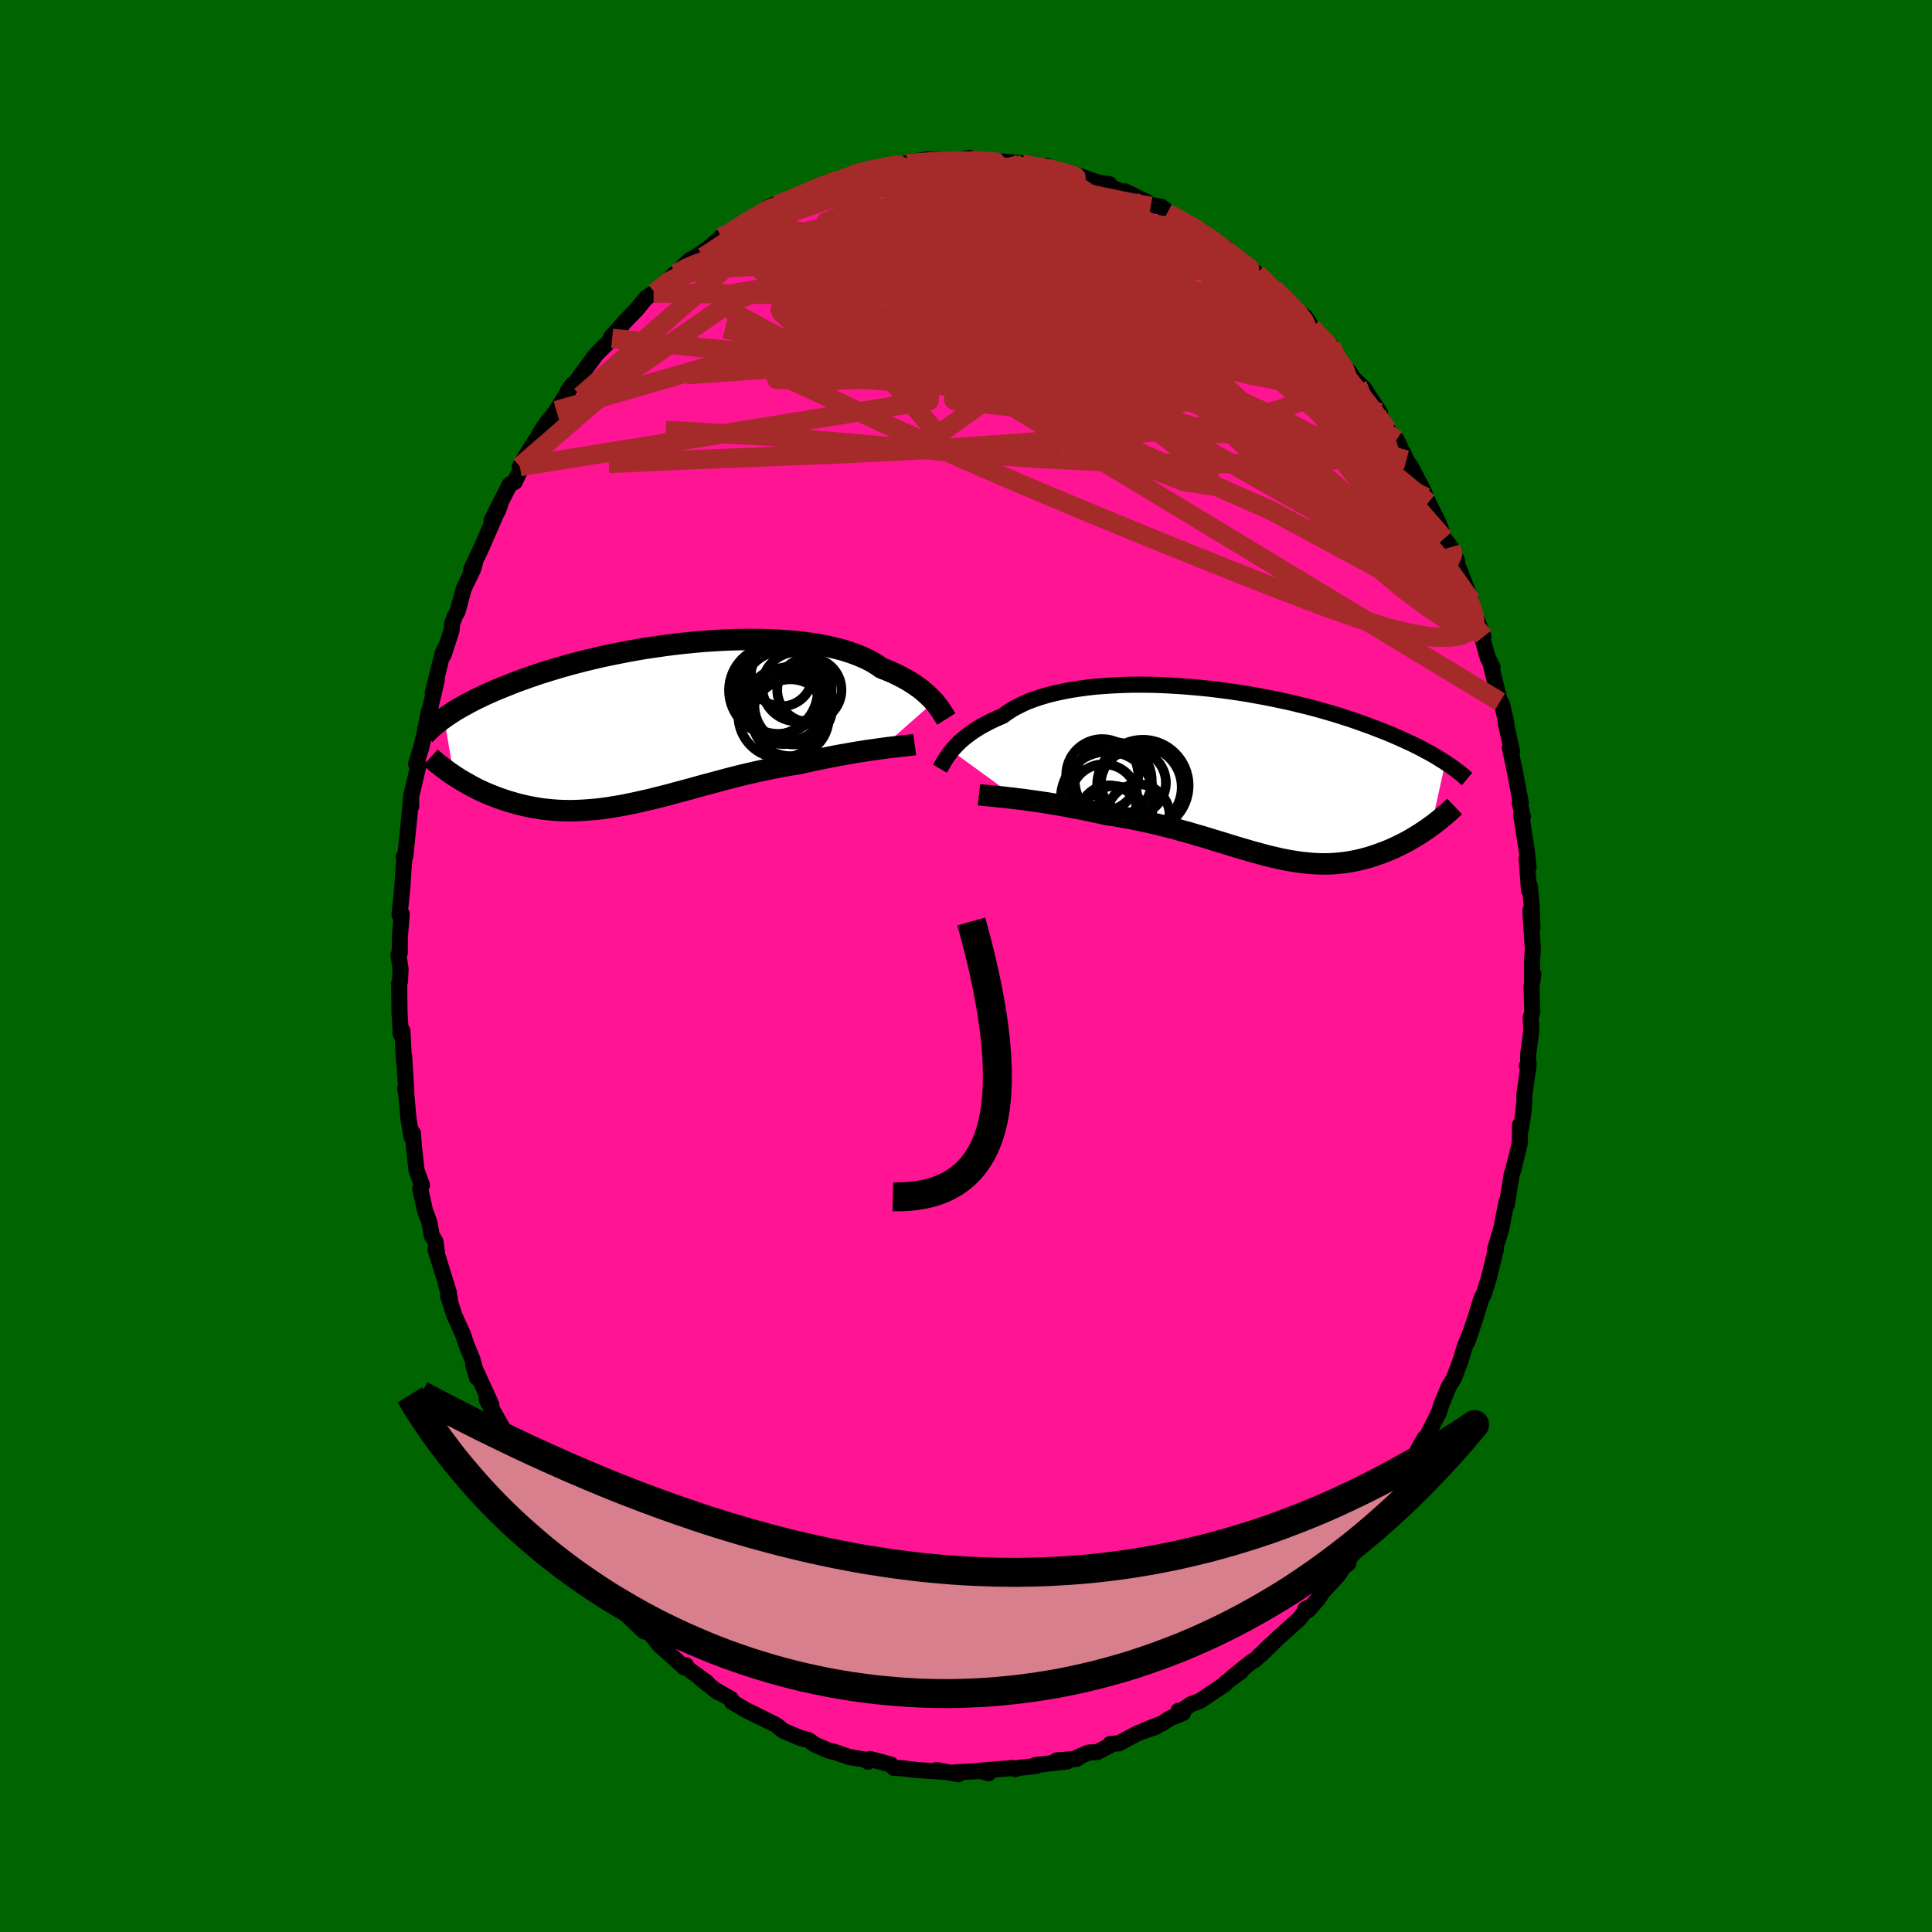 
  <svg viewBox="-100 -100 200 200" xmlns="http://www.w3.org/2000/svg" width="500" height="500" id="face-svg">
    <defs>
      <clipPath id="leftEyeClipPath">
        <polyline points="28.95,-2.32 28.73,-2.56 28.5,-2.79 28.25,-3.03 27.98,-3.27 27.69,-3.52 27.37,-3.76 27.03,-4 26.67,-4.24 26.29,-4.48 25.88,-4.71 25.45,-4.94 25,-5.16 24.53,-5.38 24.03,-5.59 23.51,-5.79 23.07,-6.1 22.58,-6.4 22.06,-6.68 21.49,-6.94 20.88,-7.19 20.23,-7.42 19.54,-7.64 18.82,-7.83 18.06,-8.01 17.26,-8.17 16.44,-8.31 15.59,-8.43 14.71,-8.53 13.81,-8.61 12.88,-8.67 11.94,-8.72 10.98,-8.74 10.01,-8.75 9.02,-8.74 8.03,-8.72 7.03,-8.68 6.03,-8.62 5.02,-8.55 4.02,-8.46 3.02,-8.36 2.03,-8.25 1.04,-8.12 0.07,-7.98 -0.9,-7.84 -1.85,-7.68 -2.78,-7.51 -3.7,-7.33 -4.6,-7.15 -5.49,-6.96 -6.35,-6.76 -7.19,-6.56 -8,-6.35 -8.8,-6.14 -9.57,-5.92 -10.32,-5.7 -11.04,-5.48 -11.74,-5.26 -12.41,-5.04 -13.06,-4.81 -13.68,-4.59 -14.29,-4.37 -14.87,-4.14 -15.42,-3.92 -15.96,-3.7 -16.48,-3.49 -16.97,-3.27 -17.45,-3.06 -17.91,-2.84 -18.35,-2.63 -18.77,-2.42 -19.17,-2.21 -19.55,-2 -19.92,-1.8 -20.27,-1.6 -20.61,-1.4 -20.92,-1.2 -21.22,-1 -21.51,-0.81 -21.78,-0.62 -20.76,5.33 -20.48,5.51 -20.19,5.7 -19.88,5.88 -19.57,6.06 -19.25,6.24 -18.93,6.42 -18.59,6.6 -18.25,6.77 -17.9,6.94 -17.54,7.1 -17.17,7.26 -16.79,7.41 -16.41,7.56 -16.02,7.7 -15.62,7.84 -15.21,7.98 -14.78,8.1 -14.35,8.23 -13.91,8.34 -13.46,8.45 -13,8.55 -12.53,8.64 -12.04,8.72 -11.55,8.8 -11.05,8.85 -10.54,8.9 -10.02,8.94 -9.49,8.96 -8.95,8.97 -8.4,8.97 -7.84,8.95 -7.27,8.92 -6.69,8.88 -6.1,8.83 -5.5,8.76 -4.9,8.68 -4.28,8.58 -3.66,8.48 -3.02,8.36 -2.38,8.23 -1.73,8.09 -1.07,7.94 -0.4,7.79 0.27,7.62 0.95,7.45 1.64,7.27 2.34,7.08 3.05,6.89 3.76,6.7 4.47,6.5 5.2,6.3 5.93,6.11 6.66,5.91 7.4,5.71 8.14,5.52 8.89,5.33 9.64,5.15 10.39,4.98 11.15,4.81 11.9,4.65 12.66,4.5 13.41,4.36 14.16,4.23 14.91,4.11 15.53,3.97 16.15,3.84 16.77,3.7 17.37,3.58 17.98,3.46 18.57,3.34 19.16,3.23 19.73,3.13 20.3,3.03 20.86,2.93 21.4,2.85 21.93,2.76 22.44,2.69 22.94,2.62 23.42,2.55" />
      </clipPath>
      <clipPath id="rightEyeClipPath">
        <polyline points="-29.61,-2.27 -29.41,-2.51 -29.18,-2.76 -28.94,-3.01 -28.68,-3.26 -28.39,-3.51 -28.08,-3.76 -27.75,-4.01 -27.4,-4.26 -27.02,-4.51 -26.63,-4.75 -26.2,-4.99 -25.76,-5.22 -25.29,-5.45 -24.8,-5.67 -24.29,-5.89 -23.86,-6.21 -23.39,-6.52 -22.87,-6.81 -22.31,-7.09 -21.71,-7.36 -21.07,-7.6 -20.38,-7.83 -19.67,-8.04 -18.91,-8.23 -18.13,-8.4 -17.31,-8.56 -16.46,-8.69 -15.59,-8.81 -14.69,-8.91 -13.77,-8.98 -12.83,-9.04 -11.87,-9.08 -10.9,-9.11 -9.92,-9.11 -8.92,-9.1 -7.92,-9.07 -6.92,-9.02 -5.91,-8.96 -4.91,-8.88 -3.9,-8.79 -2.9,-8.69 -1.91,-8.57 -0.93,-8.44 0.04,-8.3 1,-8.15 1.94,-7.98 2.87,-7.81 3.78,-7.63 4.67,-7.44 5.55,-7.25 6.4,-7.04 7.23,-6.84 8.03,-6.63 8.82,-6.41 9.58,-6.19 10.32,-5.97 11.03,-5.74 11.72,-5.52 12.38,-5.29 13.02,-5.06 13.64,-4.84 14.24,-4.61 14.81,-4.39 15.37,-4.17 15.9,-3.95 16.42,-3.73 16.91,-3.51 17.39,-3.29 17.85,-3.08 18.29,-2.87 18.71,-2.66 19.12,-2.45 19.5,-2.24 19.88,-2.04 20.23,-1.84 20.57,-1.64 20.89,-1.44 21.2,-1.25 21.5,-1.06 20.05,5.52 19.77,5.72 19.48,5.92 19.18,6.12 18.88,6.32 18.57,6.51 18.26,6.7 17.94,6.89 17.61,7.08 17.27,7.26 16.93,7.43 16.58,7.6 16.23,7.77 15.87,7.93 15.51,8.08 15.13,8.23 14.75,8.37 14.36,8.51 13.97,8.64 13.56,8.77 13.15,8.88 12.73,8.99 12.3,9.09 11.87,9.17 11.43,9.25 10.98,9.31 10.52,9.36 10.06,9.4 9.59,9.43 9.11,9.44 8.63,9.44 8.14,9.42 7.64,9.39 7.13,9.34 6.61,9.29 6.09,9.21 5.55,9.13 5.01,9.03 4.46,8.92 3.9,8.79 3.33,8.66 2.75,8.51 2.17,8.35 1.57,8.19 0.96,8.01 0.34,7.83 -0.3,7.64 -0.94,7.44 -1.59,7.24 -2.26,7.04 -2.94,6.83 -3.63,6.62 -4.33,6.42 -5.04,6.21 -5.77,6.01 -6.5,5.8 -7.25,5.61 -8.01,5.42 -8.78,5.23 -9.56,5.06 -10.35,4.89 -11.15,4.73 -11.95,4.59 -12.76,4.45 -13.58,4.33 -14.23,4.18 -14.87,4.04 -15.52,3.9 -16.16,3.77 -16.81,3.65 -17.44,3.53 -18.07,3.41 -18.7,3.3 -19.32,3.2 -19.92,3.1 -20.52,3.01 -21.11,2.93 -21.68,2.85 -22.23,2.77 -22.77,2.71" />
      </clipPath>
      <filter id="fuzzy">
        <feTurbulence id="turbulence" baseFrequency="0.05" numOctaves="3" type="noise" result="noise" />
        <feDisplacementMap in="SourceGraphic" in2="noise" scale="2" />
      </filter>
      <linearGradient id="rainbowGradient" x1="0%" y1="0%" x2="100%" y2="0%">
        <stop offset="0%" style="stop-color: rgb(185, 55, 55); stop-opacity: 1" />
        <stop offset="50%" style="stop-color: rgb(230, 230, 250); stop-opacity: 1" />
        <stop offset="100%" style="stop-color: rgb(255, 192, 203); stop-opacity: 1" />
      </linearGradient>
    </defs>
    <rect x="-100" y="-100" width="100%" height="100%" fill="rgb(0, 100, 0)" />
    <polyline id="faceContour" points="58.6,1.48 58.73,0.84 58.55,2.14 58.62,4.79 58.46,5.35 58.52,6.68 58.19,9.19 58.21,10.66 58.06,10.35 58.25,10.14 57.79,13.41 57.8,13.91 57.73,14.89 57.46,16.84 57.36,16.43 57.33,18.35 56.6,21.3 56.5,21.52 55.99,24.67 55.96,24.38 55.5,26.74 55.49,26.86 55.34,27.43 54.76,29.36 54.85,29.36 54.12,32.32 53.6,33.98 53.39,34.33 53.12,35.16 52.82,36.18 51.9,38.91 52.38,37.54 51.61,39.47 51.22,40.78 50.52,42.65 49.97,43.56 49.23,45.33 48.95,46.24 47.71,48.7 47.49,49.22 47.47,48.88 47.05,49.62 46.79,50.09 45.59,52.33 45.02,53.08 43.9,55.09 44.47,54.75 43.35,56.04 43.01,56.98 42.44,57.65 42.17,57.65 40.99,59.77 39.57,61.46 39.59,61.81 39.06,62.24 38.5,63.09 36.96,64.75 36.44,65.53 35.43,66.67 35.12,66.58 35.36,66.45 34.5,67.59 32.57,69.33 32.3,69.56 30.52,71.3 31.52,70.28 29.97,71.78 29.42,72.14 27.65,73.56 28.46,73.03 26.9,74.18 26.84,74.31 24.26,76.05 23.27,76.43 22.04,77.29 21.99,77.1 22.47,77.32 21.12,77.88 20.32,78.4 18.49,79.12 19.68,78.75 17.8,79.41 15.83,80.46 14.93,80.54 14.93,80.67 13.63,81.36 12.63,81.44 11.54,81.92 11.49,82.07 9.37,82.24 10.49,82.34 7.17,82.72 7.29,82.81 5.45,83.01 5.08,83.14 4.88,83.05 4.83,83.02 1.4,83.31 2.34,83.56 1.98,83.3 -1.14,83.48 -1.47,83.54 -0.78,83.67 -3.05,83.24 -2.27,83.42 -5.21,83.22 -6.59,83.05 -7.32,83.02 -7.46,83.01 -7.78,82.66 -9.95,82.09 -10.15,82.37 -10.2,82.19 -11.71,81.95 -12.15,81.86 -13.59,81.36 -14.18,81.23 -15.63,80.61 -16.3,80.13 -17.17,79.9 -18.84,79.2 -18.95,79.14 -19.65,78.57 -22.2,77.3 -21.81,77.51 -22.82,77 -24.23,76.17 -24.32,75.88 -25.95,74.95 -25.7,75.16 -27.56,73.68 -26.81,74.18 -28.8,72.73 -28.99,72.38 -29.15,72.61 -31.52,70.48 -31.8,70.22 -32.62,69.18 -33.39,68.56 -33.31,68.89 -35.34,66.96 -35.45,66.41 -35.95,66.19 -37.01,64.91 -37.46,64.08 -37.95,63.6 -39.42,61.89 -38.64,62.7 -39.38,61.91 -40.98,59.92 -40.58,60.17 -41.88,58.25 -42.92,56.68 -43.87,55.2 -43.27,56.14 -44.61,54.16 -45.71,52.07 -45.05,53.4 -46.42,50.89 -46.48,50.97 -46.66,50.43 -48.02,47.75 -49.6,44.93 -49.65,44.39 -49.14,45.39 -51.02,41.29 -50.61,42.63 -50.71,42.1 -51.1,40.7 -51.74,39.15 -52.05,38.18 -52.96,36.18 -53.62,34.14 -53.43,34.43 -53.86,32.83 -53.54,33.78 -54.91,29.36 -54.77,29.6 -54.92,28.53 -55.3,27.92 -55.55,26.54 -56.01,25.28 -56.5,23.07 -56.32,22.68 -56.88,21.14 -57.16,18.62 -57.25,17.3 -57.4,17.68 -57.71,15.83 -57.92,13.52 -58.05,12.67 -57.93,13.1 -58.16,9.38 -58.18,9.83 -58.34,6.71 -58.55,6.91 -58.5,7.05 -58.64,4.86 -58.68,1.78 -58.6,1.62 -58.53,0.35 -58.75,-1.13 -58.62,-1.36 -58.6,-3.08 -58.41,-5.39 -58.64,-5.3 -58.36,-8.01 -58.22,-10.18 -58.11,-11.36 -58.22,-11.26 -58.04,-11.39 -57.65,-15.18 -57.45,-17.38 -57.43,-16.52 -57.44,-17.58 -57.12,-18.89 -56.67,-20.82 -56.92,-20.93 -56.39,-22.63 -56.02,-24.21 -55.59,-26.41 -55.52,-26.47 -54.79,-29.57 -55.2,-28.27 -54.18,-32.37 -53.91,-32.94 -54.08,-32.2 -53.26,-34.72 -53.2,-35.43 -52.91,-36.22 -52.63,-36.7 -51.99,-39.07 -50.99,-41.15 -50.86,-41.63 -51.23,-41.04 -50.18,-43.26 -49.49,-44.84 -48.22,-47.77 -48.46,-47.1 -49.11,-46.14 -47.24,-49.84 -46.71,-50.12 -45.84,-51.95 -46.18,-51.7 -45.58,-52.78 -44.48,-54.52 -43.84,-55.59 -43.13,-56.61 -43.49,-55.96 -42.41,-57.5 -40.73,-60.19 -41.21,-59.54 -39.96,-60.96 -40.03,-60.97 -38.24,-63.36 -36.63,-64.97 -36.69,-64.94 -36.72,-65.13 -35.8,-66.11 -35.48,-66.53 -34.12,-67.94 -33.07,-69.21 -32.34,-69.67 -32.21,-69.69 -30.16,-71.63 -30.49,-71.06 -28.52,-73.13 -29.24,-72.46 -28.27,-73.2 -28.6,-73.01 -26.73,-74.24 -25.35,-75.45 -24.99,-75.5 -23.19,-76.76 -23.65,-76.39 -22.26,-77.36 -21.77,-77.36 -20.34,-78.6 -19.67,-78.88 -19.26,-78.76 -19.63,-78.77 -17.75,-79.42 -16.06,-80.32 -16.62,-79.91 -15.09,-80.81 -13.25,-81.45 -12.95,-81.57 -11.77,-81.92 -9.57,-82.44 -9.65,-82.47 -9.25,-82.68 -9.14,-82.42 -7.82,-82.85 -6.22,-83.07 -6.63,-82.89 -5.85,-83.17 -4.09,-83.5 -1.71,-83.43 -1.46,-83.34 0.41,-83.66 0.46,-83.38 1.77,-83.33 2.33,-83.23 2.17,-83.3 3.02,-83.26 3.94,-83.27 5.67,-83.1 4.99,-83.02 8.12,-82.55 8.31,-82.83 8.51,-82.52 9.34,-82.25 11.5,-81.78 11.42,-81.89 13.79,-81.07 14.85,-80.93 14.48,-80.83 16.29,-80.1 16.45,-80.19 17.04,-79.91 18.75,-79.07 18.97,-78.82 20.22,-78.59 21.24,-77.8 20.82,-77.93 23.1,-76.75 22.96,-76.83 24.61,-75.75 24.41,-75.86 26.1,-74.84 26.92,-74.33 27.6,-73.46 28.48,-72.85 29.03,-72.57 30.12,-71.66 31.53,-70.44 31.01,-70.91 32.26,-69.79 31.88,-70.12 33.99,-68.03 35.09,-67.22 36.35,-65.34 35.8,-66.11 37,-64.87 38.35,-63.36 37.75,-64.24 38.21,-63.09 39.63,-61.58 40.51,-60.18 39.98,-60.95 41.2,-59.78 42.85,-57.28 41.89,-58.5 43.22,-56.22 44.72,-53.79 44.57,-54.48 45.64,-52.29 45.59,-52.39 46.11,-51.5 46.02,-51.76 47.31,-49.28 47.86,-47.97 47.6,-48.52 48.96,-45.77 49.5,-44.24 50.19,-43.36 50.85,-41.91 50.12,-43.15 51.05,-41.11 52.3,-37.81 51.98,-38.11 52.98,-35.6 53.57,-34.09 53.33,-34.33 54.01,-31.92 54.51,-30.94 54.36,-31.05 55.28,-27.36 55.33,-27.3 55.48,-27.13 55.93,-25.2 55.9,-25.25 55.89,-25.09 56.53,-22.21 56.3,-22.61 56.81,-20.19 57.43,-16.91 57.33,-16.84 57.65,-15.46 57.47,-15.68 58.07,-11.8 58.23,-10.23 58.04,-11.15 58.28,-7.85 58.36,-8.32 58.56,-6.28 58.64,-3.94 58.42,-5.73 58.68,-1.76 58.6,-0.62 58.6,1.48 58.73,0.84" fill="rgb(255, 20, 147)" stroke="black" stroke-width="1.667" stroke-linejoin="round" filter="url(#fuzzy)" />
    <g transform="translate(28.12 -20.01)">
      <polyline id="rightCountour" points="-29.61,-2.27 -29.41,-2.51 -29.18,-2.76 -28.94,-3.01 -28.68,-3.26 -28.39,-3.51 -28.08,-3.76 -27.75,-4.01 -27.4,-4.26 -27.02,-4.51 -26.63,-4.75 -26.2,-4.99 -25.76,-5.22 -25.29,-5.45 -24.8,-5.67 -24.29,-5.89 -23.86,-6.21 -23.39,-6.52 -22.87,-6.81 -22.31,-7.09 -21.71,-7.36 -21.07,-7.6 -20.38,-7.83 -19.67,-8.04 -18.91,-8.23 -18.13,-8.4 -17.31,-8.56 -16.46,-8.69 -15.59,-8.81 -14.69,-8.91 -13.77,-8.98 -12.83,-9.04 -11.87,-9.08 -10.9,-9.11 -9.92,-9.11 -8.92,-9.1 -7.92,-9.07 -6.92,-9.02 -5.91,-8.96 -4.91,-8.88 -3.9,-8.79 -2.9,-8.69 -1.91,-8.57 -0.93,-8.44 0.04,-8.3 1,-8.15 1.94,-7.98 2.87,-7.81 3.78,-7.63 4.67,-7.44 5.55,-7.25 6.4,-7.04 7.23,-6.84 8.03,-6.63 8.82,-6.41 9.58,-6.19 10.32,-5.97 11.03,-5.74 11.72,-5.52 12.38,-5.29 13.02,-5.06 13.64,-4.84 14.24,-4.61 14.81,-4.39 15.37,-4.17 15.9,-3.95 16.42,-3.73 16.91,-3.51 17.39,-3.29 17.85,-3.08 18.29,-2.87 18.71,-2.66 19.12,-2.45 19.5,-2.24 19.88,-2.04 20.23,-1.84 20.57,-1.64 20.89,-1.44 21.2,-1.25 21.5,-1.06 20.05,5.52 19.77,5.72 19.48,5.92 19.18,6.12 18.88,6.32 18.57,6.51 18.26,6.7 17.94,6.89 17.61,7.08 17.27,7.26 16.93,7.43 16.58,7.6 16.23,7.77 15.87,7.93 15.51,8.08 15.13,8.23 14.75,8.37 14.36,8.51 13.97,8.64 13.56,8.77 13.15,8.88 12.73,8.99 12.3,9.09 11.87,9.17 11.43,9.25 10.98,9.31 10.52,9.36 10.06,9.4 9.59,9.43 9.11,9.44 8.63,9.44 8.14,9.42 7.64,9.39 7.13,9.34 6.61,9.29 6.09,9.21 5.55,9.13 5.01,9.03 4.46,8.92 3.9,8.79 3.33,8.66 2.75,8.51 2.17,8.35 1.57,8.19 0.96,8.01 0.34,7.83 -0.3,7.64 -0.94,7.44 -1.59,7.24 -2.26,7.04 -2.94,6.83 -3.63,6.62 -4.33,6.42 -5.04,6.21 -5.77,6.01 -6.5,5.8 -7.25,5.61 -8.01,5.42 -8.78,5.23 -9.56,5.06 -10.35,4.89 -11.15,4.73 -11.95,4.59 -12.76,4.45 -13.58,4.33 -14.23,4.18 -14.87,4.04 -15.52,3.9 -16.16,3.77 -16.81,3.65 -17.44,3.53 -18.07,3.41 -18.7,3.3 -19.32,3.2 -19.92,3.1 -20.52,3.01 -21.11,2.93 -21.68,2.85 -22.23,2.77 -22.77,2.71" fill="white" stroke="white" stroke-width="0" stroke-linejoin="round" filter="url(#fuzzy)" />
    </g>
    <g transform="translate(-32.25 -25.05)">
      <polyline id="leftCountour" points="28.95,-2.32 28.73,-2.56 28.5,-2.79 28.25,-3.03 27.98,-3.27 27.69,-3.52 27.37,-3.76 27.03,-4 26.67,-4.24 26.29,-4.48 25.88,-4.71 25.45,-4.94 25,-5.16 24.53,-5.38 24.03,-5.59 23.51,-5.79 23.07,-6.1 22.58,-6.4 22.06,-6.68 21.49,-6.94 20.88,-7.19 20.23,-7.42 19.54,-7.64 18.82,-7.83 18.06,-8.01 17.26,-8.17 16.44,-8.31 15.59,-8.43 14.71,-8.53 13.81,-8.61 12.88,-8.67 11.94,-8.72 10.98,-8.74 10.01,-8.75 9.02,-8.74 8.03,-8.72 7.03,-8.68 6.03,-8.62 5.02,-8.55 4.02,-8.46 3.02,-8.36 2.03,-8.25 1.04,-8.12 0.07,-7.98 -0.9,-7.84 -1.85,-7.68 -2.78,-7.51 -3.7,-7.33 -4.6,-7.15 -5.49,-6.96 -6.35,-6.76 -7.19,-6.56 -8,-6.35 -8.8,-6.14 -9.57,-5.92 -10.32,-5.7 -11.04,-5.48 -11.74,-5.26 -12.41,-5.04 -13.06,-4.81 -13.68,-4.59 -14.29,-4.37 -14.87,-4.14 -15.42,-3.92 -15.96,-3.7 -16.48,-3.49 -16.97,-3.27 -17.45,-3.06 -17.91,-2.84 -18.35,-2.63 -18.77,-2.42 -19.17,-2.21 -19.55,-2 -19.92,-1.8 -20.27,-1.6 -20.61,-1.4 -20.92,-1.2 -21.22,-1 -21.51,-0.81 -21.78,-0.62 -20.76,5.33 -20.48,5.51 -20.19,5.7 -19.88,5.88 -19.57,6.06 -19.25,6.24 -18.93,6.42 -18.59,6.6 -18.25,6.77 -17.9,6.94 -17.54,7.1 -17.17,7.26 -16.79,7.41 -16.41,7.56 -16.02,7.7 -15.62,7.84 -15.21,7.98 -14.78,8.1 -14.35,8.23 -13.91,8.34 -13.46,8.45 -13,8.55 -12.53,8.64 -12.04,8.72 -11.55,8.8 -11.05,8.85 -10.54,8.9 -10.02,8.94 -9.49,8.96 -8.95,8.97 -8.4,8.97 -7.84,8.95 -7.27,8.92 -6.69,8.88 -6.1,8.83 -5.5,8.76 -4.9,8.68 -4.28,8.58 -3.66,8.48 -3.02,8.36 -2.38,8.23 -1.73,8.09 -1.07,7.94 -0.4,7.79 0.27,7.62 0.95,7.45 1.64,7.27 2.34,7.08 3.05,6.89 3.76,6.7 4.47,6.5 5.2,6.3 5.93,6.11 6.66,5.91 7.4,5.71 8.14,5.52 8.89,5.33 9.64,5.15 10.39,4.98 11.15,4.81 11.9,4.65 12.66,4.5 13.41,4.36 14.16,4.23 14.91,4.11 15.53,3.97 16.15,3.84 16.77,3.7 17.37,3.58 17.98,3.46 18.57,3.34 19.16,3.23 19.73,3.13 20.3,3.03 20.86,2.93 21.4,2.85 21.93,2.76 22.44,2.69 22.94,2.62 23.42,2.55" fill="white" stroke="white" stroke-width="0" stroke-linejoin="round" filter="url(#fuzzy)" />
    </g>
    <g transform="translate(28.12 -20.01)">
      <polyline id="rightUpper" points="-30.82,-0.42 -30.75,-0.54 -30.67,-0.67 -30.58,-0.83 -30.48,-1 -30.37,-1.19 -30.25,-1.38 -30.11,-1.59 -29.96,-1.81 -29.8,-2.04 -29.61,-2.27 -29.41,-2.51 -29.18,-2.76 -28.94,-3.01 -28.68,-3.26 -28.39,-3.51 -28.08,-3.76 -27.75,-4.01 -27.4,-4.26 -27.02,-4.51 -26.63,-4.75 -26.2,-4.99 -25.76,-5.22 -25.29,-5.45 -24.8,-5.67 -24.29,-5.89 -23.86,-6.21 -23.39,-6.52 -22.87,-6.81 -22.31,-7.09 -21.71,-7.36 -21.07,-7.6 -20.38,-7.83 -19.67,-8.04 -18.91,-8.23 -18.13,-8.4 -17.31,-8.56 -16.46,-8.69 -15.59,-8.81 -14.69,-8.91 -13.77,-8.98 -12.83,-9.04 -11.87,-9.08 -10.9,-9.11 -9.92,-9.11 -8.92,-9.1 -7.92,-9.07 -6.92,-9.02 -5.91,-8.96 -4.91,-8.88 -3.9,-8.79 -2.9,-8.69 -1.91,-8.57 -0.93,-8.44 0.04,-8.3 1,-8.15 1.94,-7.98 2.87,-7.81 3.78,-7.63 4.67,-7.44 5.55,-7.25 6.4,-7.04 7.23,-6.84 8.03,-6.63 8.82,-6.41 9.58,-6.19 10.32,-5.97 11.03,-5.74 11.72,-5.52 12.38,-5.29 13.02,-5.06 13.64,-4.84 14.24,-4.61 14.81,-4.39 15.37,-4.17 15.9,-3.95 16.42,-3.73 16.91,-3.51 17.39,-3.29 17.85,-3.08 18.29,-2.87 18.71,-2.66 19.12,-2.45 19.5,-2.24 19.88,-2.04 20.23,-1.84 20.57,-1.64 20.89,-1.44 21.2,-1.25 21.5,-1.06 21.78,-0.87 22.04,-0.69 22.3,-0.51 22.54,-0.34 22.77,-0.16 22.99,0.01 23.19,0.17 23.39,0.34 23.57,0.5 23.75,0.65" fill="none" stroke="black" stroke-width="1.667" stroke-linejoin="round" filter="url(#fuzzy)" />
      <polyline id="rightLower" points="-26.78,2.28 -26.52,2.31 -26.23,2.34 -25.9,2.37 -25.54,2.4 -25.15,2.44 -24.72,2.49 -24.27,2.53 -23.79,2.59 -23.29,2.64 -22.77,2.71 -22.23,2.77 -21.68,2.85 -21.11,2.93 -20.52,3.01 -19.92,3.1 -19.32,3.2 -18.7,3.3 -18.07,3.41 -17.44,3.53 -16.81,3.65 -16.16,3.77 -15.52,3.9 -14.87,4.04 -14.23,4.18 -13.58,4.33 -12.76,4.45 -11.95,4.59 -11.15,4.73 -10.35,4.89 -9.56,5.06 -8.78,5.23 -8.01,5.42 -7.25,5.61 -6.5,5.8 -5.77,6.01 -5.04,6.21 -4.33,6.42 -3.63,6.62 -2.94,6.83 -2.26,7.04 -1.59,7.24 -0.94,7.44 -0.3,7.64 0.34,7.83 0.96,8.01 1.57,8.19 2.17,8.35 2.75,8.51 3.33,8.66 3.9,8.79 4.46,8.92 5.01,9.03 5.55,9.13 6.09,9.21 6.61,9.29 7.13,9.34 7.64,9.39 8.14,9.42 8.63,9.44 9.11,9.44 9.59,9.43 10.06,9.4 10.52,9.36 10.98,9.31 11.43,9.25 11.87,9.17 12.3,9.09 12.73,8.99 13.15,8.88 13.56,8.77 13.97,8.64 14.36,8.51 14.75,8.37 15.13,8.23 15.51,8.08 15.87,7.93 16.23,7.77 16.58,7.6 16.93,7.43 17.27,7.26 17.61,7.08 17.94,6.89 18.26,6.7 18.57,6.51 18.88,6.32 19.18,6.12 19.48,5.92 19.77,5.72 20.05,5.52 20.32,5.32 20.59,5.11 20.84,4.91 21.1,4.7 21.34,4.5 21.58,4.3 21.81,4.1 22.03,3.89 22.25,3.69 22.46,3.49" fill="none" stroke="black" stroke-width="2.222" stroke-linejoin="round" filter="url(#fuzzy)" />
      <circle r="4.236" cx="-10.022" cy="1.503" stroke="black" fill="none" stroke-width="1.0" filter="url(#fuzzy)" clip-path="url(#rightEyeClipPath)" /><circle r="3.274" cx="-12.792" cy="4.658" stroke="black" fill="none" stroke-width="1.0" filter="url(#fuzzy)" clip-path="url(#rightEyeClipPath)" /><circle r="3.096" cx="-13.297" cy="4.403" stroke="black" fill="none" stroke-width="1.0" filter="url(#fuzzy)" clip-path="url(#rightEyeClipPath)" /><circle r="3.262" cx="-10.297" cy="4.453" stroke="black" fill="none" stroke-width="1.0" filter="url(#fuzzy)" clip-path="url(#rightEyeClipPath)" /><circle r="4.736" cx="-9.812" cy="1.328" stroke="black" fill="none" stroke-width="1.0" filter="url(#fuzzy)" clip-path="url(#rightEyeClipPath)" /><circle r="3.73" cx="-14.017" cy="0.248" stroke="black" fill="none" stroke-width="1.0" filter="url(#fuzzy)" clip-path="url(#rightEyeClipPath)" /><circle r="3.362" cx="-10.787" cy="1.038" stroke="black" fill="none" stroke-width="1.0" filter="url(#fuzzy)" clip-path="url(#rightEyeClipPath)" /><circle r="4.83" cx="-13.472" cy="2.653" stroke="black" fill="none" stroke-width="1.0" filter="url(#fuzzy)" clip-path="url(#rightEyeClipPath)" /><circle r="3.988" cx="-12.877" cy="0.818" stroke="black" fill="none" stroke-width="1.0" filter="url(#fuzzy)" clip-path="url(#rightEyeClipPath)" /><circle r="3.452" cx="-13.842" cy="2.573" stroke="black" fill="none" stroke-width="1.0" filter="url(#fuzzy)" clip-path="url(#rightEyeClipPath)" />
      </g>
    <g transform="translate(-32.25 -25.05)">
      <polyline id="leftUpper" points="30.21,-0.52 30.14,-0.63 30.05,-0.76 29.96,-0.92 29.85,-1.08 29.74,-1.26 29.61,-1.46 29.47,-1.66 29.31,-1.87 29.14,-2.09 28.95,-2.32 28.73,-2.56 28.5,-2.79 28.25,-3.03 27.98,-3.27 27.69,-3.52 27.37,-3.76 27.03,-4 26.67,-4.24 26.29,-4.48 25.88,-4.71 25.45,-4.94 25,-5.16 24.53,-5.38 24.03,-5.59 23.51,-5.79 23.07,-6.1 22.58,-6.4 22.06,-6.68 21.49,-6.94 20.88,-7.19 20.23,-7.42 19.54,-7.64 18.82,-7.83 18.06,-8.01 17.26,-8.17 16.44,-8.31 15.59,-8.43 14.71,-8.53 13.81,-8.61 12.88,-8.67 11.94,-8.72 10.98,-8.74 10.01,-8.75 9.02,-8.74 8.03,-8.72 7.03,-8.68 6.03,-8.62 5.02,-8.55 4.02,-8.46 3.02,-8.36 2.03,-8.25 1.04,-8.12 0.07,-7.98 -0.9,-7.84 -1.85,-7.68 -2.78,-7.51 -3.7,-7.33 -4.6,-7.15 -5.49,-6.96 -6.35,-6.76 -7.19,-6.56 -8,-6.35 -8.8,-6.14 -9.57,-5.92 -10.32,-5.7 -11.04,-5.48 -11.74,-5.26 -12.41,-5.04 -13.06,-4.81 -13.68,-4.59 -14.29,-4.37 -14.87,-4.14 -15.42,-3.92 -15.96,-3.7 -16.48,-3.49 -16.97,-3.27 -17.45,-3.06 -17.91,-2.84 -18.35,-2.63 -18.77,-2.42 -19.17,-2.21 -19.55,-2 -19.92,-1.8 -20.27,-1.6 -20.61,-1.4 -20.92,-1.2 -21.22,-1 -21.51,-0.81 -21.78,-0.62 -22.04,-0.43 -22.28,-0.25 -22.52,-0.07 -22.73,0.11 -22.94,0.29 -23.13,0.46 -23.31,0.63 -23.48,0.8 -23.64,0.96 -23.79,1.12" fill="none" stroke="black" stroke-width="2.222" stroke-linejoin="round" filter="url(#fuzzy)" />
      <polyline id="leftLower" points="26.94,2.13 26.72,2.16 26.46,2.19 26.18,2.22 25.86,2.26 25.51,2.3 25.14,2.34 24.74,2.38 24.32,2.43 23.88,2.49 23.42,2.55 22.94,2.62 22.44,2.69 21.93,2.76 21.4,2.85 20.86,2.93 20.3,3.03 19.73,3.13 19.16,3.23 18.57,3.34 17.98,3.46 17.37,3.58 16.77,3.7 16.15,3.84 15.53,3.97 14.91,4.11 14.16,4.23 13.41,4.36 12.66,4.5 11.9,4.65 11.15,4.81 10.39,4.98 9.64,5.15 8.89,5.33 8.14,5.52 7.4,5.71 6.66,5.91 5.93,6.11 5.2,6.3 4.47,6.5 3.76,6.7 3.05,6.89 2.34,7.08 1.64,7.27 0.95,7.45 0.27,7.62 -0.4,7.79 -1.07,7.94 -1.73,8.09 -2.38,8.23 -3.02,8.36 -3.66,8.48 -4.28,8.58 -4.9,8.68 -5.5,8.76 -6.1,8.83 -6.69,8.88 -7.27,8.92 -7.84,8.95 -8.4,8.97 -8.95,8.97 -9.49,8.96 -10.02,8.94 -10.54,8.9 -11.05,8.85 -11.55,8.8 -12.04,8.72 -12.53,8.64 -13,8.55 -13.46,8.45 -13.91,8.34 -14.35,8.23 -14.78,8.1 -15.21,7.98 -15.62,7.84 -16.02,7.7 -16.41,7.56 -16.79,7.41 -17.17,7.26 -17.54,7.1 -17.9,6.94 -18.25,6.77 -18.59,6.6 -18.93,6.42 -19.25,6.24 -19.57,6.06 -19.88,5.88 -20.19,5.7 -20.48,5.51 -20.76,5.33 -21.04,5.14 -21.31,4.95 -21.57,4.76 -21.83,4.58 -22.07,4.39 -22.31,4.2 -22.54,4.02 -22.76,3.83 -22.97,3.65 -23.18,3.46" fill="none" stroke="black" stroke-width="2.222" stroke-linejoin="round" filter="url(#fuzzy)" />
      <circle r="4.41" cx="13.089" cy="-0.89" stroke="black" fill="none" stroke-width="1.0" filter="url(#fuzzy)" clip-path="url(#leftEyeClipPath)" /><circle r="3.59" cx="14.739" cy="-3.865" stroke="black" fill="none" stroke-width="1.0" filter="url(#fuzzy)" clip-path="url(#leftEyeClipPath)" /><circle r="4.564" cx="12.834" cy="-3.54" stroke="black" fill="none" stroke-width="1.0" filter="url(#fuzzy)" clip-path="url(#leftEyeClipPath)" /><circle r="4.598" cx="12.314" cy="-3.485" stroke="black" fill="none" stroke-width="1.0" filter="url(#fuzzy)" clip-path="url(#leftEyeClipPath)" /><circle r="3.936" cx="13.389" cy="-1.855" stroke="black" fill="none" stroke-width="1.0" filter="url(#fuzzy)" clip-path="url(#leftEyeClipPath)" /><circle r="3.978" cx="14.064" cy="-0.65" stroke="black" fill="none" stroke-width="1.0" filter="url(#fuzzy)" clip-path="url(#leftEyeClipPath)" /><circle r="3.186" cx="13.159" cy="-5.02" stroke="black" fill="none" stroke-width="1.0" filter="url(#fuzzy)" clip-path="url(#leftEyeClipPath)" /><circle r="4.71" cx="13.609" cy="-2.945" stroke="black" fill="none" stroke-width="1.0" filter="url(#fuzzy)" clip-path="url(#leftEyeClipPath)" /><circle r="4.056" cx="14.399" cy="-1.94" stroke="black" fill="none" stroke-width="1.0" filter="url(#fuzzy)" clip-path="url(#leftEyeClipPath)" /><circle r="3.326" cx="16.034" cy="-3.525" stroke="black" fill="none" stroke-width="1.0" filter="url(#fuzzy)" clip-path="url(#leftEyeClipPath)" />
    </g>
    <g id="hairs">
      <polyline points="-6.22,-83.07 -6.08,-83.04 -5.11,-83.14 -3.7,-83.25 -2.22,-83.31 -0.84,-83.34 0.34,-83.33 1.29,-83.31 2.01,-83.29 2.51,-83.26 2.83,-83.25 3.01,-83.25 3.05,-83.24 2.94,-83.24 2.59,-83.26 1.89,-83.31 0.68,-83.39" fill="none" stroke="rgb(165, 42, 42)" stroke-width="2" stroke-linejoin="round" filter="url(#fuzzy)" /><polyline points="0.46,-83.38 1.37,-83.32 1.81,-83.25 2.07,-83.17 2.29,-83.04 2.46,-82.86 2.5,-82.6 2.36,-82.28 1.97,-81.88 1.29,-81.4 0.28,-80.84 -1.06,-80.18 -2.76,-79.41 -4.82,-78.54 -7.26,-77.61 -10.1,-76.63 -13.37,-75.6 -17.1,-74.5 -21.36,-73.26 -26.27,-71.79" fill="none" stroke="rgb(165, 42, 42)" stroke-width="2" stroke-linejoin="round" filter="url(#fuzzy)" /><polyline points="42.85,-57.28 42.52,-57.38 42.62,-56.52 42.48,-55.66 41.9,-55.07 40.84,-54.75 39.3,-54.65 37.32,-54.68 34.91,-54.8 32.06,-54.98 28.75,-55.25 24.99,-55.65 20.75,-56.2 16.02,-56.97 10.73,-57.96 4.84,-59.19 -1.69,-60.62 -8.84,-62.21 -16.58,-63.97 -24.96,-65.94" fill="none" stroke="rgb(165, 42, 42)" stroke-width="2" stroke-linejoin="round" filter="url(#fuzzy)" /><polyline points="44.72,-53.79 44.59,-53.75 44.03,-53.29 42.82,-52.93 40.95,-52.66 38.41,-52.42 35.21,-52.2 31.29,-52.05 26.62,-51.99 21.12,-52.03 14.75,-52.19 7.47,-52.54 -0.74,-53.13 -9.86,-53.94 -19.93,-54.81 -31.08,-55.45" fill="none" stroke="rgb(165, 42, 42)" stroke-width="2" stroke-linejoin="round" filter="url(#fuzzy)" /><polyline points="20.82,-77.93 22.32,-77.14 23.25,-76.6 24.03,-76.11 24.77,-75.63 25.46,-75.14 26.08,-74.67 26.6,-74.23 26.99,-73.87 27.24,-73.58 27.32,-73.38 27.23,-73.27 26.95,-73.26 26.47,-73.34 25.78,-73.5 24.86,-73.75 23.71,-74.12 22.28,-74.64 20.56,-75.33 18.53,-76.21 16.15,-77.28 13.4,-78.54 10.29,-79.97 6.85,-81.54" fill="none" stroke="rgb(165, 42, 42)" stroke-width="2" stroke-linejoin="round" filter="url(#fuzzy)" /><polyline points="-9.14,-82.42 -7.8,-82.67 -6.48,-82.64 -5.01,-82.44 -3.21,-82.13 -1.08,-81.7 1.27,-81.17 3.7,-80.53 6.15,-79.8 8.58,-79 10.98,-78.13 13.36,-77.24 15.72,-76.34 18.06,-75.49 20.36,-74.69 22.58,-73.98 24.73,-73.3 26.86,-72.58 29.05,-71.71" fill="none" stroke="rgb(165, 42, 42)" stroke-width="2" stroke-linejoin="round" filter="url(#fuzzy)" /><polyline points="50.19,-43.36 50.38,-42.7 50.26,-42.34 50.01,-41.85 49.55,-41.45 48.76,-41.35 47.59,-41.69 46,-42.49 43.97,-43.75 41.51,-45.48 38.61,-47.65 35.28,-50.28 31.52,-53.4 27.31,-57.04 22.61,-61.25 17.36,-66.03 11.52,-71.35 5.07,-77.15" fill="none" stroke="rgb(165, 42, 42)" stroke-width="2" stroke-linejoin="round" filter="url(#fuzzy)" /><polyline points="-23.19,-76.76 -23.08,-76.79 -22.43,-77.16 -21.66,-77.62 -20.95,-78.03 -20.41,-78.32 -20.03,-78.48 -19.79,-78.54 -19.71,-78.49 -19.84,-78.32 -20.24,-77.99 -20.96,-77.47 -22.01,-76.75 -23.37,-75.87 -25.05,-74.8 -27.19,-73.41" fill="none" stroke="rgb(165, 42, 42)" stroke-width="2" stroke-linejoin="round" filter="url(#fuzzy)" /><polyline points="31.88,-70.12 33.5,-68.53 34.49,-67.46 35.02,-66.76 35.22,-66.32 35.17,-66.06 34.87,-65.95 34.33,-65.97 33.55,-66.1 32.51,-66.37 31.18,-66.79 29.55,-67.4 27.61,-68.19 25.34,-69.17 22.75,-70.36 19.81,-71.77 16.47,-73.46 12.68,-75.46 8.34,-77.8 3.45,-80.45" fill="none" stroke="rgb(165, 42, 42)" stroke-width="2" stroke-linejoin="round" filter="url(#fuzzy)" /><polyline points="1.77,-83.33 2.3,-83.17 3.16,-82.84 4.49,-82.29 6.22,-81.55 8.25,-80.63 10.48,-79.57 12.84,-78.41 15.28,-77.17 17.78,-75.84 20.33,-74.45 22.92,-73.01 25.52,-71.56 28.07,-70.14 30.51,-68.76 32.87,-67.38 35.16,-65.94" fill="none" stroke="rgb(165, 42, 42)" stroke-width="2" stroke-linejoin="round" filter="url(#fuzzy)" /><polyline points="21.24,-77.8 21.47,-77.59 22.01,-77.17 22.36,-76.74 22.45,-76.32 22.28,-75.91 21.83,-75.49 21.07,-75.09 19.98,-74.72 18.53,-74.4 16.7,-74.14 14.47,-73.93 11.8,-73.78 8.67,-73.68 5.08,-73.61 1.03,-73.57 -3.49,-73.53 -8.56,-73.48 -14.31,-73.43 -20.93,-73.32" fill="none" stroke="rgb(165, 42, 42)" stroke-width="2" stroke-linejoin="round" filter="url(#fuzzy)" /><polyline points="51.98,-38.11 52.58,-36.25 52.55,-35.21 52.06,-34.58 51.17,-34.2 49.9,-34.02 48.23,-34.07 46.13,-34.4 43.58,-35.03 40.56,-35.99 37.06,-37.23 33.08,-38.74 28.65,-40.47 23.77,-42.42 18.44,-44.58 12.63,-46.97 6.29,-49.63 -0.62,-52.62 -8.11,-55.99 -16.17,-59.75 -24.79,-63.79" fill="none" stroke="rgb(165, 42, 42)" stroke-width="2" stroke-linejoin="round" filter="url(#fuzzy)" /><polyline points="31.88,-70.12 33.24,-68.53 33.52,-67.41 32.84,-66.6 31.32,-65.99 29.03,-65.49 25.96,-65.02 22.1,-64.56 17.45,-64.08 12.02,-63.62 5.78,-63.21 -1.34,-62.85 -9.43,-62.46 -18.63,-61.91 -28.97,-61.22" fill="none" stroke="rgb(165, 42, 42)" stroke-width="2" stroke-linejoin="round" filter="url(#fuzzy)" /><polyline points="-19.63,-78.77 -18.07,-79.38 -17,-79.84 -16.18,-80.2 -15.45,-80.51 -14.83,-80.74 -14.39,-80.85 -14.23,-80.81 -14.43,-80.6 -15.05,-80.2 -16.11,-79.6 -17.64,-78.77 -19.64,-77.67 -22.17,-76.29 -25.22,-74.68" fill="none" stroke="rgb(165, 42, 42)" stroke-width="2" stroke-linejoin="round" filter="url(#fuzzy)" /><polyline points="35.8,-66.11 36.74,-65.04 37.11,-64.38 37.06,-63.92 36.74,-63.5 36.17,-63.11 35.3,-62.8 34.12,-62.59 32.59,-62.48 30.71,-62.45 28.46,-62.52 25.82,-62.71 22.75,-63.05 19.23,-63.57 15.21,-64.3 10.69,-65.23 5.66,-66.34 0.13,-67.59 -5.93,-68.94 -12.63,-70.33 -20.11,-71.73" fill="none" stroke="rgb(165, 42, 42)" stroke-width="2" stroke-linejoin="round" filter="url(#fuzzy)" /><polyline points="-16.06,-80.32 -15.77,-80.29 -14.49,-80.54 -12.81,-80.76 -10.91,-80.86 -8.9,-80.84 -6.83,-80.72 -4.74,-80.52 -2.61,-80.26 -0.4,-79.94 1.9,-79.58 4.3,-79.19 6.79,-78.78 9.32,-78.37 11.87,-77.96 14.37,-77.57 16.75,-77.21 18.93,-76.88 20.86,-76.59 22.61,-76.29" fill="none" stroke="rgb(165, 42, 42)" stroke-width="2" stroke-linejoin="round" filter="url(#fuzzy)" /><polyline points="-11.77,-81.92 -10.39,-82.26 -9.75,-82.43 -9.3,-82.52 -8.87,-82.58 -8.46,-82.62 -8.11,-82.62 -7.87,-82.56 -7.76,-82.45 -7.8,-82.26 -8.06,-82 -8.62,-81.64 -9.56,-81.18 -10.95,-80.59 -12.82,-79.87 -15.15,-79.03 -17.89,-78.09 -21.04,-77.02" fill="none" stroke="rgb(165, 42, 42)" stroke-width="2" stroke-linejoin="round" filter="url(#fuzzy)" /><polyline points="36.35,-65.34 36.38,-65.42 36.9,-64.91 37.42,-64.33 37.85,-63.77 38.23,-63.22 38.56,-62.71 38.81,-62.26 38.96,-61.91 38.99,-61.65 38.88,-61.49 38.63,-61.45 38.2,-61.55 37.58,-61.83 36.73,-62.33 35.65,-63.08 34.32,-64.09 32.73,-65.34 30.89,-66.83 28.79,-68.53 26.44,-70.46 23.83,-72.64 20.95,-75.08 17.85,-77.84" fill="none" stroke="rgb(165, 42, 42)" stroke-width="2" stroke-linejoin="round" filter="url(#fuzzy)" /><polyline points="-24.99,-75.5 -23.88,-76.26 -23.21,-76.68 -22.56,-77.07 -21.93,-77.42 -21.39,-77.7 -20.97,-77.86 -20.69,-77.91 -20.51,-77.85 -20.42,-77.69 -20.45,-77.43 -20.61,-77.06 -20.93,-76.55 -21.44,-75.89 -22.18,-75.03 -23.21,-73.94 -24.58,-72.59 -26.31,-70.98 -28.39,-69.12 -30.79,-67.01 -33.5,-64.62 -36.55,-61.9 -39.9,-58.99" fill="none" stroke="rgb(165, 42, 42)" stroke-width="2" stroke-linejoin="round" filter="url(#fuzzy)" /><polyline points="-16.62,-79.91 -15.12,-80.64 -13.69,-81.18 -12.32,-81.6 -11.01,-81.95 -9.83,-82.25 -8.86,-82.48 -8.12,-82.66 -7.57,-82.78 -7.19,-82.87 -6.98,-82.92 -6.98,-82.92 -7.24,-82.88 -7.78,-82.79 -8.55,-82.67" fill="none" stroke="rgb(165, 42, 42)" stroke-width="2" stroke-linejoin="round" filter="url(#fuzzy)" /><polyline points="38.21,-63.09 39.15,-61.91 39.38,-61.26 39.18,-60.88 38.66,-60.6 37.77,-60.39 36.48,-60.3 34.73,-60.35 32.48,-60.61 29.69,-61.13 26.32,-61.93 22.37,-63.02 17.83,-64.37 12.73,-65.95 7.09,-67.77 0.93,-69.87 -5.8,-72.27 -13.26,-74.87" fill="none" stroke="rgb(165, 42, 42)" stroke-width="2" stroke-linejoin="round" filter="url(#fuzzy)" /><polyline points="30.12,-71.66 31.02,-70.83 31.73,-70.08 32.61,-69.08 33.73,-67.78 35.02,-66.27 36.36,-64.69 37.63,-63.15 38.8,-61.73 39.85,-60.43 40.79,-59.25 41.64,-58.17 42.39,-57.17 43.04,-56.31 43.52,-55.69 43.68,-55.49" fill="none" stroke="rgb(165, 42, 42)" stroke-width="2" stroke-linejoin="round" filter="url(#fuzzy)" /><polyline points="-6.22,-83.07 -6,-83 -4.78,-82.97 -2.95,-82.87 -0.87,-82.66 1.25,-82.37 3.34,-82 5.36,-81.6 7.31,-81.17 9.19,-80.74 11.02,-80.32 12.8,-79.92 14.55,-79.54 16.2,-79.2 17.72,-78.89 19.12,-78.64" fill="none" stroke="rgb(165, 42, 42)" stroke-width="2" stroke-linejoin="round" filter="url(#fuzzy)" /><polyline points="51.98,-38.11 52.61,-36.31 52.69,-35.41 52.35,-35.05 51.68,-35.05 50.67,-35.4 49.3,-36.14 47.53,-37.31 45.34,-38.98 42.71,-41.17 39.64,-43.87 36.13,-47.06 32.2,-50.7 27.84,-54.79 23.02,-59.34 17.69,-64.4 11.76,-70.04 5.22,-76.35" fill="none" stroke="rgb(165, 42, 42)" stroke-width="2" stroke-linejoin="round" filter="url(#fuzzy)" /><polyline points="30.12,-71.66 30.88,-70.96 31.13,-70.6 31.27,-70.2 31.37,-69.7 31.35,-69.14 31.11,-68.63 30.55,-68.23 29.62,-67.98 28.31,-67.86 26.62,-67.86 24.57,-67.96 22.17,-68.13 19.4,-68.4 16.28,-68.76 12.8,-69.26 8.93,-69.88 4.66,-70.62 -0.06,-71.47 -5.29,-72.4 -11,-73.47 -17.1,-74.83" fill="none" stroke="rgb(165, 42, 42)" stroke-width="2" stroke-linejoin="round" filter="url(#fuzzy)" /><polyline points="37.75,-64.24 38.3,-63.08 38.64,-62.04 38.56,-61.23 38.08,-60.53 37.25,-59.84 36.06,-59.12 34.51,-58.37 32.55,-57.64 30.17,-56.95 27.31,-56.33 23.96,-55.8 20.1,-55.35 15.75,-54.94 10.93,-54.54 5.63,-54.14 -0.14,-53.73 -6.4,-53.34 -13.17,-53.01 -20.47,-52.72 -28.38,-52.41 -36.98,-52.02" fill="none" stroke="rgb(165, 42, 42)" stroke-width="2" stroke-linejoin="round" filter="url(#fuzzy)" /><polyline points="38.35,-63.36 38.09,-63.56 38.2,-63.09 38.27,-62.54 38.09,-62.15 37.61,-61.95 36.8,-61.9 35.63,-61.97 34.09,-62.18 32.16,-62.57 29.81,-63.18 27.02,-64.07 23.77,-65.27 20.05,-66.8 15.86,-68.61 11.18,-70.68 5.95,-72.96 0.07,-75.46 -6.46,-78.26" fill="none" stroke="rgb(165, 42, 42)" stroke-width="2" stroke-linejoin="round" filter="url(#fuzzy)" /><polyline points="5.67,-83.1 6.05,-82.94 7.08,-82.78 8.02,-82.62 8.85,-82.45 9.62,-82.26 10.33,-82.06 10.93,-81.88 11.31,-81.74 11.39,-81.65 11.13,-81.61 10.54,-81.64 9.64,-81.73 8.46,-81.89 6.99,-82.11 5.16,-82.44 2.9,-82.94" fill="none" stroke="rgb(165, 42, 42)" stroke-width="2" stroke-linejoin="round" filter="url(#fuzzy)" /><polyline points="-30.16,-71.63 -29.81,-71.75 -28.97,-72.23 -27.98,-72.66 -26.75,-73.08 -25.25,-73.57 -23.48,-74.13 -21.53,-74.72 -19.46,-75.3 -17.33,-75.84 -15.16,-76.35 -12.96,-76.82 -10.73,-77.26 -8.49,-77.68 -6.25,-78.06 -4.02,-78.42 -1.81,-78.77 0.38,-79.12 2.54,-79.47 4.64,-79.83 6.68,-80.17 8.63,-80.48 10.5,-80.76 12.27,-80.97" fill="none" stroke="rgb(165, 42, 42)" stroke-width="2" stroke-linejoin="round" filter="url(#fuzzy)" /><polyline points="23.1,-76.75 23.47,-76.49 24.25,-75.96 25.16,-75.34 26.12,-74.67 27.04,-74 27.87,-73.37 28.55,-72.84 29.06,-72.45 29.34,-72.23 29.35,-72.22 29.03,-72.45 28.36,-72.97 27.31,-73.75 25.95,-74.73" fill="none" stroke="rgb(165, 42, 42)" stroke-width="2" stroke-linejoin="round" filter="url(#fuzzy)" /><polyline points="-32.21,-69.69 -30.75,-70.86 -29.56,-71.46 -28.29,-71.84 -26.86,-72.07 -25.16,-72.22 -23.16,-72.37 -20.86,-72.51 -18.33,-72.65 -15.62,-72.74 -12.79,-72.77 -9.85,-72.73 -6.81,-72.62 -3.68,-72.44 -0.48,-72.22 2.8,-71.94 6.14,-71.61 9.56,-71.24 13.03,-70.84 16.55,-70.43 20.07,-70.03 23.53,-69.68 26.81,-69.47 29.7,-69.53" fill="none" stroke="rgb(165, 42, 42)" stroke-width="2" stroke-linejoin="round" filter="url(#fuzzy)" /><polyline points="-23.65,-76.39 -22.51,-77.09 -21.47,-77.67 -20.49,-78.2 -19.58,-78.64 -18.69,-79.02 -17.77,-79.4 -16.82,-79.79 -15.83,-80.19 -14.86,-80.6 -13.93,-80.99 -13.09,-81.33 -12.38,-81.6 -11.87,-81.79 -11.61,-81.88 -11.66,-81.84 -12.01,-81.69 -12.63,-81.43 -13.49,-81.06 -14.61,-80.59 -16.06,-80.02 -17.8,-79.34" fill="none" stroke="rgb(165, 42, 42)" stroke-width="2" stroke-linejoin="round" filter="url(#fuzzy)" /><polyline points="-23.65,-76.39 -22.47,-77.08 -21.32,-77.62 -20.14,-78.08 -18.93,-78.44 -17.64,-78.74 -16.24,-79.03 -14.69,-79.34 -13.02,-79.68 -11.27,-80.03 -9.47,-80.39 -7.65,-80.73 -5.85,-81.04 -4.12,-81.32 -2.49,-81.56 -1.02,-81.76 0.28,-81.95 1.42,-82.12 2.42,-82.28 3.29,-82.44 4.05,-82.6 4.69,-82.74 5.11,-82.86 5.25,-82.98" fill="none" stroke="rgb(165, 42, 42)" stroke-width="2" stroke-linejoin="round" filter="url(#fuzzy)" /><polyline points="-25.35,-75.45 -24.63,-75.8 -23.69,-76.29 -22.7,-76.78 -21.61,-77.29 -20.45,-77.81 -19.25,-78.31 -18.05,-78.78 -16.85,-79.22 -15.62,-79.64 -14.36,-80.07 -13.08,-80.51 -11.8,-80.94 -10.57,-81.36 -9.43,-81.76 -8.44,-82.12 -7.67,-82.41 -7.15,-82.64 -6.91,-82.79 -6.89,-82.87 -7.06,-82.89 -7.37,-82.85 -7.86,-82.77 -8.59,-82.66" fill="none" stroke="rgb(165, 42, 42)" stroke-width="2" stroke-linejoin="round" filter="url(#fuzzy)" /><polyline points="30.12,-71.66 4.76,-75.96 -2.75,-74.91 1.5,-73.72 7.26,-73.49 10.04,-73.62 10.05,-73.14 9.18,-71.84 9.04,-70.35 10.22,-69.51 12.33,-69.75 14.36,-70.89 15.15,-72.3 13.95,-73.2 10.9,-72.88 7.25,-70.84 5.06,-66.87 6.57,-61.31 14.16,-54.83 31.67,-47.11 52.98,-35.6" fill="none" stroke="rgb(165, 42, 42)" stroke-width="2" stroke-linejoin="round" filter="url(#fuzzy)" /><polyline points="26.1,-74.84 9.3,-78.62 -3.35,-78.52 -6.28,-77.49 -1.45,-75.93 6.57,-73.77 13.93,-71.38 19.1,-69.15 22.42,-67.32 24.61,-66.24 25.42,-66.27 23.23,-67.44 15.77,-69.48 2.57,-72.06 -8.97,-75.07 5.67,-83.1" fill="none" stroke="rgb(165, 42, 42)" stroke-width="2" stroke-linejoin="round" filter="url(#fuzzy)" /><polyline points="2.17,-83.3 -11.86,-74.84 -10.7,-74.19 -7.28,-74.73 -3.51,-74.76 -1.57,-73.96 -2.15,-72.73 -3.9,-71.71 -4.76,-71.18 -3.27,-70.84 0.84,-70.15 6.44,-69.09 11.49,-68.53 14.06,-69.61 14.04,-72.17 14.59,-73.59 22.88,-68.57 47.86,-47.97" fill="none" stroke="rgb(165, 42, 42)" stroke-width="2" stroke-linejoin="round" filter="url(#fuzzy)" /><polyline points="-36.63,-64.97 1.61,-61.04 4.21,-66.87 7.27,-68.4 13.03,-65.65 15.91,-62.38 13.13,-61 6.54,-61.62 0.23,-63.07 -2.51,-64.24 -0.73,-64.56 4.28,-64.02 10.3,-62.87 15.39,-61.55 18.59,-60.6 19.83,-60.59 19.55,-61.8 18.25,-63.89 16.36,-65.75 14.67,-66.13 15.07,-64.51 20.23,-61.68 30.98,-56.91 53.33,-34.33" fill="none" stroke="rgb(165, 42, 42)" stroke-width="2" stroke-linejoin="round" filter="url(#fuzzy)" /><polyline points="45.59,-52.39 27.82,-57.14 2.33,-63.89 -13.56,-67.36 -19.07,-67.59 -16.68,-65.5 -9.67,-62.44 -1.42,-59.83 5.72,-58.62 11.07,-58.93 14.75,-60.3 16.67,-62.04 16.63,-63.53 15.25,-64.28 14.42,-64.14 16.14,-63.55 20.84,-63.38 27.48,-63.37 35.44,-60.33 49.5,-44.24" fill="none" stroke="rgb(165, 42, 42)" stroke-width="2" stroke-linejoin="round" filter="url(#fuzzy)" /><polyline points="53.57,-34.09 37.73,-53.94 22.05,-60.5 7.99,-64.29 -1.55,-67.18 -6.26,-69.66 -6.71,-71.56 -3.71,-72.39 1.6,-71.89 7.68,-70.38 12.84,-68.59 15.57,-67.29 15,-66.93 11.21,-67.53 5.39,-68.85 -0.56,-70.49 -4.86,-72.08 -6.86,-73.24 -7.21,-73.56 -6.87,-72.84 -6.46,-71.29 -7.97,-69.69 -16.5,-70 -23.19,-76.76" fill="none" stroke="rgb(165, 42, 42)" stroke-width="2" stroke-linejoin="round" filter="url(#fuzzy)" /><polyline points="-42.41,-57.5 -8.24,-67.41 0.51,-67.85 -1.15,-69.1 -3.75,-70.98 -5.84,-72.24 -7.53,-72.48 -8.31,-72.16 -7.66,-71.9 -5.78,-71.97 -3.41,-72.04 -1.2,-71.62 0.55,-70.55 1.75,-69.29 2.31,-68.7 2,-69.41 0.69,-71.3 -1.56,-73.38 -4.3,-74.23 -6.57,-72.57 -6.41,-67.77 -1.07,-61 8.13,-59.06 -9.14,-82.42" fill="none" stroke="rgb(165, 42, 42)" stroke-width="2" stroke-linejoin="round" filter="url(#fuzzy)" /><polyline points="-22.26,-77.36 10.72,-68.57 12.41,-69.8 8.51,-68 6.79,-63.43 8.69,-59.04 13.22,-56.72 18.33,-56.76 22.22,-58.27 24.21,-59.93 24.68,-60.88 23.72,-61.28 20.15,-62.18 12.23,-64.55 0.22,-68.13 -10.65,-71.08 -8.72,-71.73 26.1,-74.84" fill="none" stroke="rgb(165, 42, 42)" stroke-width="2" stroke-linejoin="round" filter="url(#fuzzy)" /><polyline points="38.35,-63.36 35.35,-63.72 28.94,-68.02 27.77,-68.23 29.19,-66.41 29.13,-65.56 26.51,-66.35 22.99,-67.43 20.75,-67.29 20.35,-65.54 20.27,-63.02 17.9,-61.04 11.41,-60.4 1.18,-61.13 -10.21,-62.82 -19.35,-65.08 -23.95,-67.58 -23.77,-69.69 -19.68,-70.34 -11.36,-67.73 6.13,-57.1 55.28,-27.36" fill="none" stroke="rgb(165, 42, 42)" stroke-width="2" stroke-linejoin="round" filter="url(#fuzzy)" /><polyline points="22.96,-76.83 -10.98,-64.48 -7.29,-60.51 2.05,-59.68 8.19,-61.1 12.15,-63.24 15.81,-65.11 19.11,-66.64 20.48,-67.97 18.5,-68.68 13.3,-67.63 6.8,-63.81 1.4,-58.08 -2.87,-55.02 -9.07,-62.18 -1.71,-83.43" fill="none" stroke="rgb(165, 42, 42)" stroke-width="2" stroke-linejoin="round" filter="url(#fuzzy)" /><polyline points="47.6,-48.52 29.46,-57.46 8.92,-67.02 -2.14,-70.51 -5.7,-68.87 -5.21,-65.51 -3.74,-63.05 -3.31,-62.31 -4.29,-62.79 -5.58,-63.59 -5.48,-64.14 -2.87,-64.37 2.01,-64.51 7.67,-64.87 12.15,-65.7 13.95,-67.16 12.69,-69.13 9.14,-70.98 5.05,-71.47 3.24,-69.3 6.79,-64.16 12.02,-60.26 -15.09,-80.81" fill="none" stroke="rgb(165, 42, 42)" stroke-width="2" stroke-linejoin="round" filter="url(#fuzzy)" /><polyline points="23.1,-76.75 40.51,-52.5 43.34,-50.22 40.84,-52.26 33.73,-56.09 22.57,-61.1 9.98,-65.92 -0.9,-69.41 -8.13,-71.34 -11.41,-72.07 -11.51,-72.15 -9.52,-72.15 -6.56,-72.56 -3.91,-73.66 -2.8,-75.34 -3.79,-77.07 -5.65,-78.2 -5.01,-78.72 0.97,-79.99 2.17,-83.3" fill="none" stroke="rgb(165, 42, 42)" stroke-width="2" stroke-linejoin="round" filter="url(#fuzzy)" /><polyline points="-25.35,-75.45 -13.16,-65.31 -1.03,-61.59 -4.86,-60.9 -14.23,-60.63 -19.6,-60.73 -18.83,-61.28 -14.83,-61.92 -10.93,-62.44 -7.99,-62.96 -4.81,-63.59 -0.5,-63.89 4.03,-63.11 7.16,-60.92 9.02,-58.16 12.91,-56.88 23.38,-59.77 29.03,-72.57" fill="none" stroke="rgb(165, 42, 42)" stroke-width="2" stroke-linejoin="round" filter="url(#fuzzy)" /><polyline points="43.22,-56.22 27.73,-68.26 12.56,-73.7 1.58,-74.41 -4.8,-74.18 -8.03,-74.64 -9.7,-75.47 -10.11,-75.77 -8.25,-74.9 -3.03,-72.87 5.35,-70.27 15.02,-67.87 23.64,-65.84 30.35,-63 36.51,-57.35 43.54,-48.76 49.61,-41.61 52.3,-37.81" fill="none" stroke="rgb(165, 42, 42)" stroke-width="2" stroke-linejoin="round" filter="url(#fuzzy)" /><polyline points="2.17,-83.3 -20.92,-72.7 -23.22,-72.93 -18.02,-74.88 -12.01,-75.71 -8.41,-74.97 -6.63,-73.2 -3.93,-71.26 1.58,-69.74 9.34,-68.63 16.83,-67.46 21.23,-65.8 20.61,-63.7 14.85,-61.7 7.33,-59.92 6.28,-57.87 18.07,-58.39 17.04,-79.91" fill="none" stroke="rgb(165, 42, 42)" stroke-width="2" stroke-linejoin="round" filter="url(#fuzzy)" /><polyline points="-25.35,-75.45 2.71,-68.73 7.64,-60.62 6.82,-57.31 9.61,-55.98 13.71,-56.03 14.9,-57.71 12.01,-60.54 6.61,-63.57 1.22,-66.08 -2.23,-67.77 -2.96,-68.66 -1.21,-68.8 2.24,-68.29 6.37,-67.3 10.01,-66.09 11.77,-64.98 10.22,-64.31 4.6,-64.45 -4.07,-65.65 -12.47,-67.95 -16.02,-71.05 -11.51,-74.25 1.45,-75.51 31.01,-70.91" fill="none" stroke="rgb(165, 42, 42)" stroke-width="2" stroke-linejoin="round" filter="url(#fuzzy)" /><polyline points="37,-64.87 8.34,-68.71 6.19,-70.05 7.92,-69.68 10.5,-67.64 12.53,-65.58 12.41,-65.24 9.78,-66.96 6.05,-69.57 3.54,-71.36 4.2,-71 8.76,-68.09 16.27,-63.3 24.02,-58.28 28.23,-55.12 25.97,-55.14 17.92,-57.49 9.68,-59.23 5.07,-60.2 -24.99,-75.5" fill="none" stroke="rgb(165, 42, 42)" stroke-width="2" stroke-linejoin="round" filter="url(#fuzzy)" /><polyline points="29.03,-72.57 -4.15,-71.87 -15.17,-68.41 -16.85,-63.76 -11.86,-60.88 -4.79,-60.24 0.49,-61.12 2.63,-62.77 1.91,-64.63 -1.22,-66.17 -6.51,-67.01 -12.99,-67.18 -18.28,-67.23 -19.24,-67.95 -14.06,-69.71 -4.33,-71.73 4.44,-71.99 2.93,-69.25 -32.34,-69.67" fill="none" stroke="rgb(165, 42, 42)" stroke-width="2" stroke-linejoin="round" filter="url(#fuzzy)" /><polyline points="40.51,-60.18 46.89,-44.23 39.67,-48.52 27.84,-59.07 18.98,-67.4 15.62,-71.14 16.49,-71.19 18.66,-69.53 19.28,-68.05 16.88,-67.83 11.81,-69.06 5.94,-71.22 1.6,-73.52 0.37,-75.25 2.25,-75.93 5.63,-75.31 8.05,-73.29 7.46,-69.99 3.63,-65.82 -0.86,-61.6 -1.26,-58.59 5.87,-57.74 19.23,-56.68 51.98,-38.11" fill="none" stroke="rgb(165, 42, 42)" stroke-width="2" stroke-linejoin="round" filter="url(#fuzzy)" /><polyline points="44.57,-54.48 17.09,-72.17 0.86,-77.26 -8.56,-77.46 -12.32,-77.12 -11.86,-77.53 -9.65,-78.25 -7.71,-78.6 -6.61,-78.25 -5.81,-77.21 -4.61,-75.7 -3.09,-74.01 -2.33,-72.58 -3.7,-71.98 -7.58,-72.69 -12.28,-74.64 -14.5,-77.01 -10.94,-78.53 1.38,-78.01 28.48,-72.85" fill="none" stroke="rgb(165, 42, 42)" stroke-width="2" stroke-linejoin="round" filter="url(#fuzzy)" /><polyline points="9.34,-82.25 25.15,-71.52 28.38,-63.74 21.68,-60.4 13.34,-59.18 9.53,-57.72 11.48,-55.23 16.98,-52.31 22.58,-50.15 25.57,-49.7 24.93,-51.19 21.44,-54.11 16.79,-57.62 12.44,-60.93 8.91,-63.58 6.15,-65.42 4.44,-66.31 4.97,-65.98 9.28,-64.05 17.75,-60.51 28.36,-56.39 37.3,-53.89 41.47,-54.84 41.19,-58.23 37,-64.87" fill="none" stroke="rgb(165, 42, 42)" stroke-width="2" stroke-linejoin="round" filter="url(#fuzzy)" /><polyline points="4.99,-83.02 9.09,-81.28 5.04,-78.5 -2.8,-74.47 -9.27,-71.57 -11.56,-70.86 -10.93,-71.52 -10.03,-72.26 -10.17,-72.57 -10.65,-72.8 -10.11,-73.4 -8.09,-74.29 -5.64,-74.85 -4.67,-74.53 -6.59,-73.46 -11.21,-72.35 -17.18,-71.4 -24.37,-68.74 -35.35,-61.1 -46.18,-51.7" fill="none" stroke="rgb(165, 42, 42)" stroke-width="2" stroke-linejoin="round" filter="url(#fuzzy)" /><polyline points="11.42,-81.89 -4.79,-75.54 3.3,-65.11 15.26,-58.61 20.49,-58.08 19.7,-61.06 16.8,-64.86 14.05,-68.05 11.61,-70.07 9.1,-70.79 6.7,-70.48 5.06,-69.8 4.27,-69.53 3.3,-70.12 0.73,-71.28 -3.27,-71.94 -5.74,-70.67 -3.59,-66.31 -3.81,-58.54 -46.18,-51.7" fill="none" stroke="rgb(165, 42, 42)" stroke-width="2" stroke-linejoin="round" filter="url(#fuzzy)" />
    </g>
    
        <g id="lineNose">
        <path d="M -7.57,23.89 Q 8.66, 24.285 0.545, -4.61" fill="none" stroke="black" stroke-width="3" stroke-linejoin="round" filter="url(#fuzzy)"></path>
        </g>
      
    <g id="mouth">
      <polyline points="-57.57,44.4 -56.96,45.4 -56.33,46.39 -55.68,47.37 -55.01,48.34 -54.32,49.29 -53.61,50.23 -52.89,51.16 -52.14,52.07 -51.37,52.97 -50.59,53.86 -49.79,54.73 -48.97,55.59 -48.14,56.43 -47.28,57.26 -46.42,58.07 -45.53,58.86 -44.63,59.64 -43.72,60.41 -42.78,61.16 -41.84,61.89 -40.88,62.61 -39.9,63.3 -38.91,63.99 -37.91,64.65 -36.9,65.3 -35.87,65.92 -34.83,66.53 -33.77,67.13 -32.71,67.7 -31.63,68.26 -30.54,68.79 -29.44,69.31 -28.33,69.8 -27.21,70.28 -26.08,70.74 -24.94,71.18 -23.79,71.59 -22.63,71.99 -21.46,72.36 -20.28,72.72 -19.1,73.05 -17.91,73.36 -16.71,73.65 -15.5,73.91 -14.29,74.16 -13.07,74.38 -11.84,74.58 -10.61,74.75 -9.37,74.91 -8.12,75.03 -6.88,75.14 -5.62,75.22 -4.36,75.28 -3.1,75.31 -1.84,75.32 -0.57,75.3 0.7,75.25 1.98,75.19 3.26,75.09 4.53,74.97 5.82,74.82 7.1,74.65 8.38,74.45 9.67,74.23 10.95,73.97 12.23,73.69 13.52,73.38 14.8,73.04 16.09,72.68 17.37,72.29 18.65,71.86 19.93,71.41 21.21,70.93 22.48,70.43 23.75,69.89 25.02,69.32 26.29,68.72 27.55,68.09 28.81,67.43 30.06,66.74 31.31,66.02 32.56,65.27 33.8,64.49 35.03,63.67 36.26,62.82 37.48,61.94 38.69,61.03 39.9,60.09 41.1,59.11 42.3,58.1 43.48,57.06 44.66,55.98 45.83,54.87 46.99,53.72 48.14,52.54 49.28,51.33 50.42,50.08 51.54,48.79 52.65,47.47 52.65,47.47 51.55,48.21 50.44,48.93 49.34,49.63 48.24,50.31 47.14,50.97 46.04,51.61 44.93,52.23 43.83,52.83 42.73,53.41 41.63,53.97 40.52,54.52 39.42,55.04 38.32,55.55 37.22,56.04 36.12,56.51 35.01,56.96 33.91,57.39 32.81,57.81 31.71,58.21 30.61,58.59 29.5,58.95 28.4,59.29 27.3,59.62 26.2,59.93 25.09,60.23 23.99,60.5 22.89,60.76 21.79,61.01 20.69,61.23 19.58,61.45 18.48,61.64 17.38,61.82 16.28,61.98 15.17,62.13 14.07,62.26 12.97,62.38 11.87,62.48 10.77,62.56 9.66,62.63 8.56,62.69 7.46,62.73 6.36,62.75 5.25,62.77 4.15,62.76 3.05,62.75 1.95,62.71 0.85,62.67 -0.26,62.61 -1.36,62.54 -2.46,62.45 -3.56,62.35 -4.66,62.24 -5.77,62.11 -6.87,61.97 -7.97,61.82 -9.07,61.65 -10.18,61.48 -11.28,61.29 -12.38,61.08 -13.48,60.87 -14.58,60.64 -15.69,60.4 -16.79,60.15 -17.89,59.89 -18.99,59.62 -20.1,59.33 -21.2,59.03 -22.3,58.73 -23.4,58.41 -24.5,58.08 -25.61,57.74 -26.71,57.39 -27.81,57.03 -28.91,56.65 -30.02,56.27 -31.12,55.88 -32.22,55.48 -33.32,55.07 -34.42,54.65 -35.53,54.22 -36.63,53.78 -37.73,53.33 -38.83,52.87 -39.93,52.4 -41.04,51.93 -42.14,51.44 -43.24,50.95 -44.34,50.45 -45.45,49.94 -46.55,49.42 -47.65,48.89 -48.75,48.36 -49.85,47.82 -50.96,47.27 -52.06,46.71 -53.16,46.15 -54.26,45.58 -55.37,45 -56.47,44.41" fill="rgb(215,127,140)" stroke="black" stroke-width="3" stroke-linejoin="round" filter="url(#fuzzy)" />
    </g>
  </svg>
  